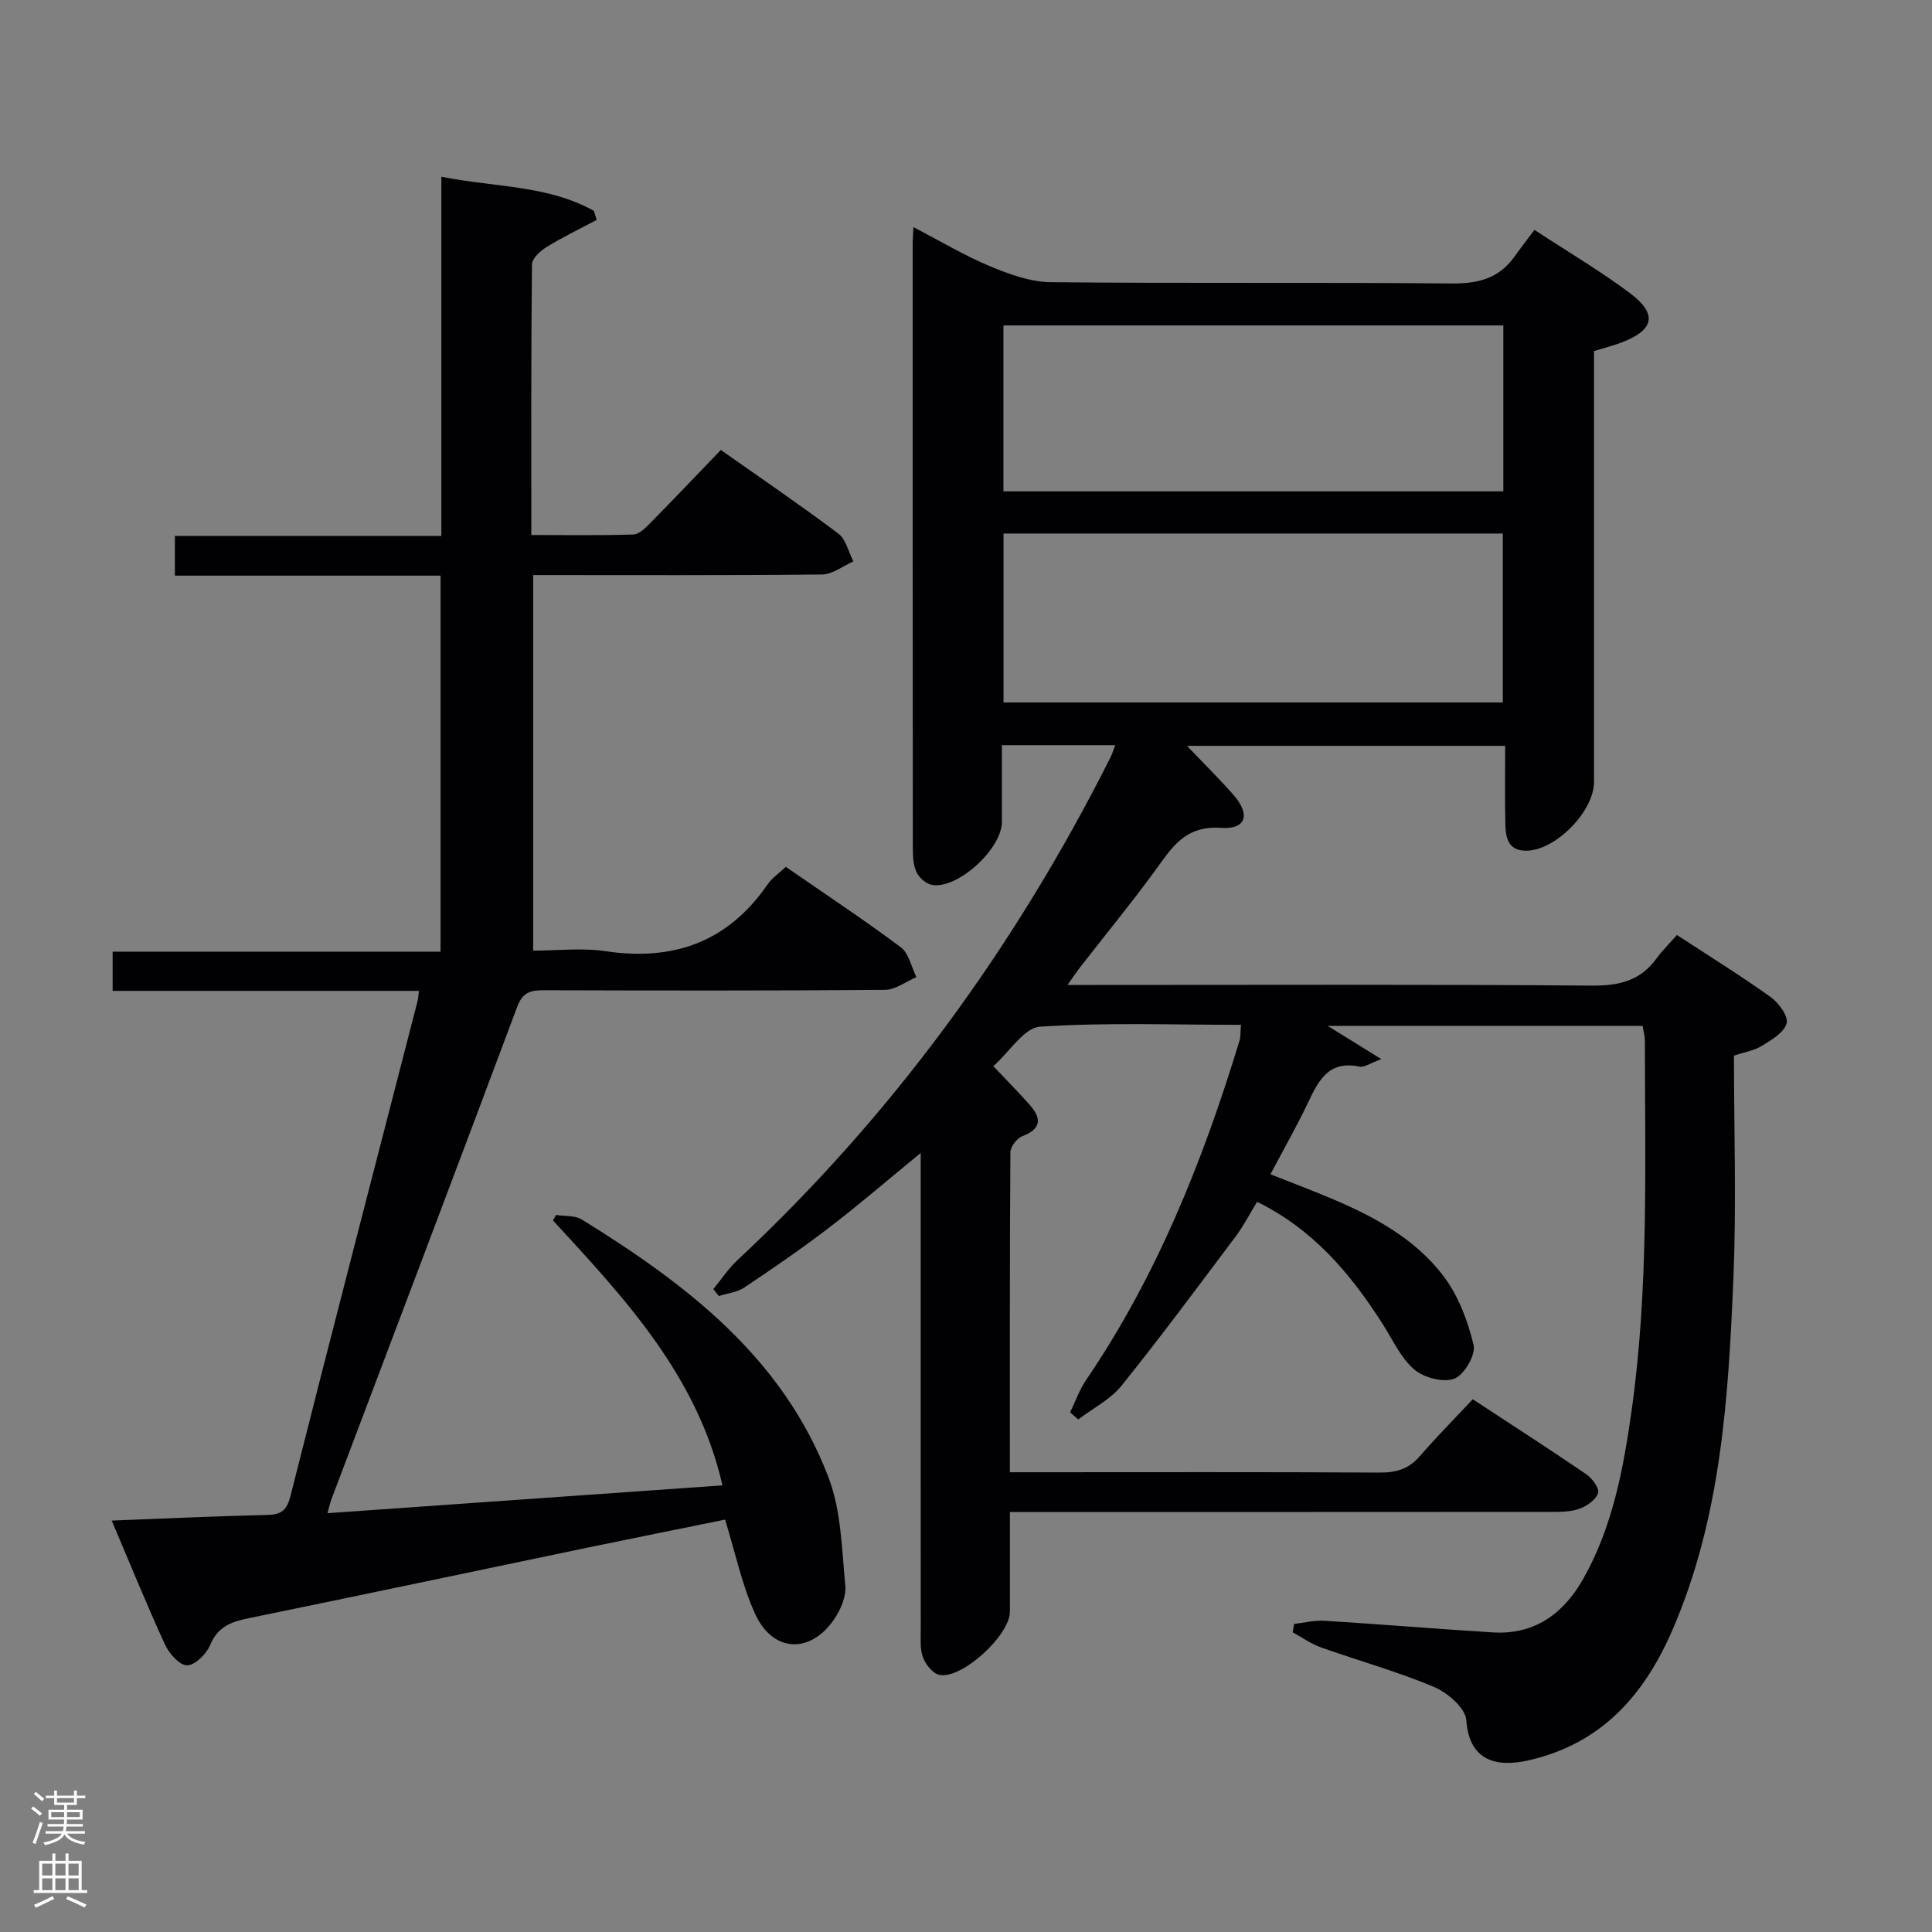 <svg enable-background="new 0 0 400 400" viewBox="0 0 400 400" xmlns="http://www.w3.org/2000/svg"><rect x="0" y="0" width="400" height="400" fill="#808080" stroke="none"/><path d="m267.93 336.22c2.09-.24 4.2-.79 6.27-.66 11.62.72 23.22 1.69 34.84 2.41 8.63.54 14.64-3.85 18.7-11 6.1-10.74 8.34-22.72 10.04-34.73 3.61-25.47 2.78-51.14 2.78-76.76 0-.96-.29-1.92-.47-3.08-21.44 0-42.69 0-65.2 0 3.98 2.47 7.05 4.37 11.1 6.88-2.26.81-3.52 1.76-4.54 1.55-6.51-1.36-8.54 3.07-10.75 7.69-2.29 4.79-4.93 9.42-7.67 14.6 4.01 1.59 7.95 3.08 11.85 4.7 9.16 3.8 17.97 8.43 24.03 16.45 3.05 4.04 5.01 9.24 6.18 14.21.48 2.03-1.95 6.2-3.98 6.96-2.29.86-6.31-.2-8.31-1.91-2.78-2.39-4.44-6.12-6.49-9.34-6.61-10.38-14.33-19.59-26.04-25.37-1.53 2.49-2.8 4.99-4.46 7.2-7.78 10.36-15.49 20.78-23.61 30.87-2.31 2.87-5.94 4.69-8.96 7-.56-.49-1.12-.99-1.68-1.48 1.09-2.24 1.92-4.65 3.3-6.69 14.67-21.55 24.19-45.41 31.74-70.17.28-.91.2-1.93.33-3.37-14.03 0-27.86-.52-41.6.38-3.3.22-6.29 5.18-9.67 8.18 2.93 3.11 5.37 5.54 7.63 8.13 2.41 2.77 2.24 4.89-1.61 6.36-1.13.43-2.48 2.19-2.49 3.35-.15 21.82-.11 43.63-.11 66.23h5.57c23.67 0 47.33-.07 71 .07 3.43.02 6.01-.74 8.29-3.37 3.47-4.02 7.23-7.8 10.98-11.81 8.33 5.47 16 10.4 23.53 15.55 1.21.83 2.73 2.91 2.42 3.87-.44 1.38-2.28 2.67-3.8 3.23-1.8.66-3.9.67-5.87.67-35.16.03-70.33.02-105.49.02-1.97 0-3.95 0-6.62 0 0 7.12.01 13.88 0 20.65-.01 4.88-9.97 14.05-14.62 13.07-1.36-.29-2.86-2.17-3.39-3.65-.65-1.8-.44-3.94-.45-5.93-.02-30.66-.01-61.33-.01-91.99 0-1.8 0-3.6 0-6.48-6.84 5.6-12.78 10.73-19 15.49-5.67 4.35-11.58 8.39-17.52 12.37-1.49.99-3.5 1.19-5.28 1.76-.38-.48-.75-.97-1.13-1.45 1.65-2 3.1-4.21 4.98-5.97 32.11-29.98 57.52-64.92 77.24-104.09.35-.7.58-1.46.99-2.54-7.85 0-15.28 0-23.47 0 0 5.33.01 10.61 0 15.89-.02 5.55-9 13.85-14.39 13.06-1.2-.18-2.63-1.38-3.2-2.5-.71-1.39-.85-3.18-.85-4.8-.04-41.83-.03-83.66-.03-125.49 0-.96.09-1.92.16-3.41 5.48 2.84 10.45 5.83 15.75 8.05 4 1.67 8.4 3.29 12.64 3.34 27.66.29 55.33.01 82.99.27 5.42.05 9.74-.97 12.97-5.45 1.36-1.89 2.79-3.74 4.22-5.65 7.38 4.84 13.85 8.64 19.81 13.13 5.72 4.31 4.99 7.59-1.72 10.17-1.69.65-3.47 1.09-5.76 1.79v5.24 83.99c0 6.1-7.98 14.18-14 14.22-3.77.03-4.28-2.65-4.35-5.42-.13-5.3-.04-10.61-.04-16.29-21.98 0-43.48 0-65.88 0 3.51 3.68 6.64 6.77 9.55 10.06 3.64 4.11 2.79 7.28-2.54 6.92-7.54-.51-10.23 4.23-13.73 9.02-4.91 6.71-10.2 13.15-15.31 19.72-.77.99-1.46 2.04-2.69 3.78h6.12c34.16 0 68.33-.14 102.49.14 5.63.04 10-1.03 13.34-5.64 1.17-1.61 2.61-3.02 4.21-4.84 6.75 4.42 13.21 8.42 19.38 12.83 1.68 1.2 3.72 3.98 3.33 5.45-.49 1.89-3.1 3.43-5.09 4.66-1.62 1-3.67 1.32-5.81 2.04 0 15.47.52 30.81-.12 46.1-1.03 24.76-2.55 49.55-12.6 72.77-5.82 13.45-14.65 23.58-29.77 27.02-6.46 1.47-12.32.33-12.93-8.33-.18-2.49-3.9-5.69-6.71-6.87-7.61-3.2-15.63-5.42-23.43-8.19-2.04-.73-3.87-2.06-5.8-3.11.1-.57.2-1.15.29-1.73zm-60.16-190.78h103.37c0-11.92 0-23.45 0-34.98-34.67 0-68.89 0-103.37 0zm103.48-78.06c-34.69 0-69.08 0-103.5 0v34.35h103.5c0-11.45 0-22.7 0-34.35z" fill="#010103"/><path d="m23.13 314.82c11.2-.43 21.65-.93 32.11-1.16 3-.07 4.14-.9 4.92-4.02 8.61-34.11 17.47-68.15 26.25-102.21.16-.62.19-1.28.33-2.28-21.15 0-42.1 0-63.42 0 0-2.72 0-5.12 0-8.12h67.89c0-26.15 0-51.71 0-77.85-18.31 0-36.52 0-55 0 0-2.97 0-5.37 0-8.21h55.17c0-24.78 0-49.15 0-74.38 11.16 2.22 22.02 1.72 31.58 7.07.19.62.38 1.24.57 1.87-3.47 1.85-7.03 3.56-10.38 5.62-1.29.8-3 2.36-3.01 3.59-.2 18.46-.14 36.93-.14 56.03 7.28 0 14.22.12 21.14-.11 1.22-.04 2.55-1.41 3.56-2.44 4.79-4.85 9.48-9.8 14.54-15.06 8.46 5.96 16.53 11.45 24.32 17.31 1.59 1.19 2.11 3.8 3.12 5.76-2.14.94-4.28 2.68-6.44 2.71-19.81.21-39.63.12-59.85.12v77.76c4.88 0 10.05-.62 15.02.12 14.08 2.09 25.31-1.94 33.51-13.83.91-1.33 2.35-2.29 3.77-3.64 8.07 5.58 16.1 10.9 23.81 16.65 1.68 1.26 2.19 4.09 3.23 6.19-2.17.92-4.34 2.61-6.52 2.63-23.49.19-46.99.15-70.48.08-2.7-.01-4.48.3-5.62 3.36-12.74 34.05-25.64 68.04-38.5 102.05-.23.6-.35 1.23-.81 2.86 27.4-1.93 54.26-3.82 81.78-5.76-5.2-22.73-20.25-38.73-35.09-54.85.21-.38.42-.76.63-1.14 1.8.29 3.92.07 5.35.95 21.64 13.38 41.63 28.61 51.07 53.41 2.64 6.93 2.75 14.89 3.47 22.43.21 2.23-.97 4.95-2.3 6.91-4.96 7.27-12.74 6.91-16.39-1.14-2.71-5.97-4.06-12.55-6.2-19.48-9.18 1.87-18.86 3.8-28.53 5.81-23.38 4.87-46.75 9.82-70.14 14.61-3.59.73-6.38 1.75-7.95 5.56-.76 1.85-3.15 4.2-4.79 4.19-1.58-.01-3.73-2.5-4.59-4.38-3.77-8.23-7.19-16.64-10.99-25.59z" fill="#010103"/><g fill="#fcfafa"><path d="m6.44 374.46.42-.45c.65.47 1.27.95 1.85 1.44l-.45.49c-.65-.56-1.25-1.06-1.82-1.48m.93 7.33-.63-.26c.55-1.36 1.05-2.8 1.52-4.33.19.1.38.19.59.27-.46 1.29-.95 2.73-1.48 4.32m-.38-10.38.44-.42c.43.34 1.01.82 1.74 1.44l-.49.49c-.53-.51-1.09-1.01-1.69-1.51m2.5.35h1.72v-1.04h.59v1.04h3.52v-1.04h.59v1.04h1.75v.53h-1.75v1.42h-2.03v.97h3.22v2.03h-3.24c0 .35-.01.66-.03.93h3.32v.53h-3.37c-.03.27-.08.58-.15.94h3.96v.53h-3.71c.67.92 1.93 1.48 3.79 1.68-.13.24-.23.44-.29.59-2.13-.38-3.48-1.08-4.04-2.12-.43.97-1.77 1.72-4.03 2.23-.09-.19-.2-.37-.33-.55 2.1-.42 3.37-1.03 3.81-1.83h-3.36v-.53h3.58c.08-.29.13-.61.16-.94h-3.33v-.53h3.39c.02-.27.04-.58.04-.93h-3.23v-2.03h3.25v-.97h-2.07v-1.42h-1.73zm1.12 3.44v1h2.65c.01-.3.02-.44.01-.4v-.25-.35zm1.19-2h3.52v-.91h-3.52zm4.71 2h-2.63v.59c0 .16-.01.28-.01.4h2.64z"/><path d="m13.56 383.74h.63v1.52h2.72v6.07h1.13v.6h-11.06v-.6h1.13v-6.07h2.73v-1.52h.63v1.52h2.1v-1.52zm-2.69 8.83.38.56c-1.24.63-2.53 1.25-3.85 1.85-.1-.21-.21-.42-.34-.63 1.36-.55 2.63-1.15 3.81-1.78m-2.13-4.27h2.1v-2.45h-2.1zm0 3.04h2.1v-2.46h-2.1zm2.72-3.04h2.1v-2.45h-2.1zm0 3.04h2.1v-2.46h-2.1zm6.07 3.6c-1.41-.71-2.7-1.3-3.86-1.78l.35-.56c1.45.62 2.75 1.19 3.88 1.72zm-1.25-9.09h-2.1v2.45h2.1zm-2.09 5.49h2.1v-2.46h-2.1z"/></g></svg>